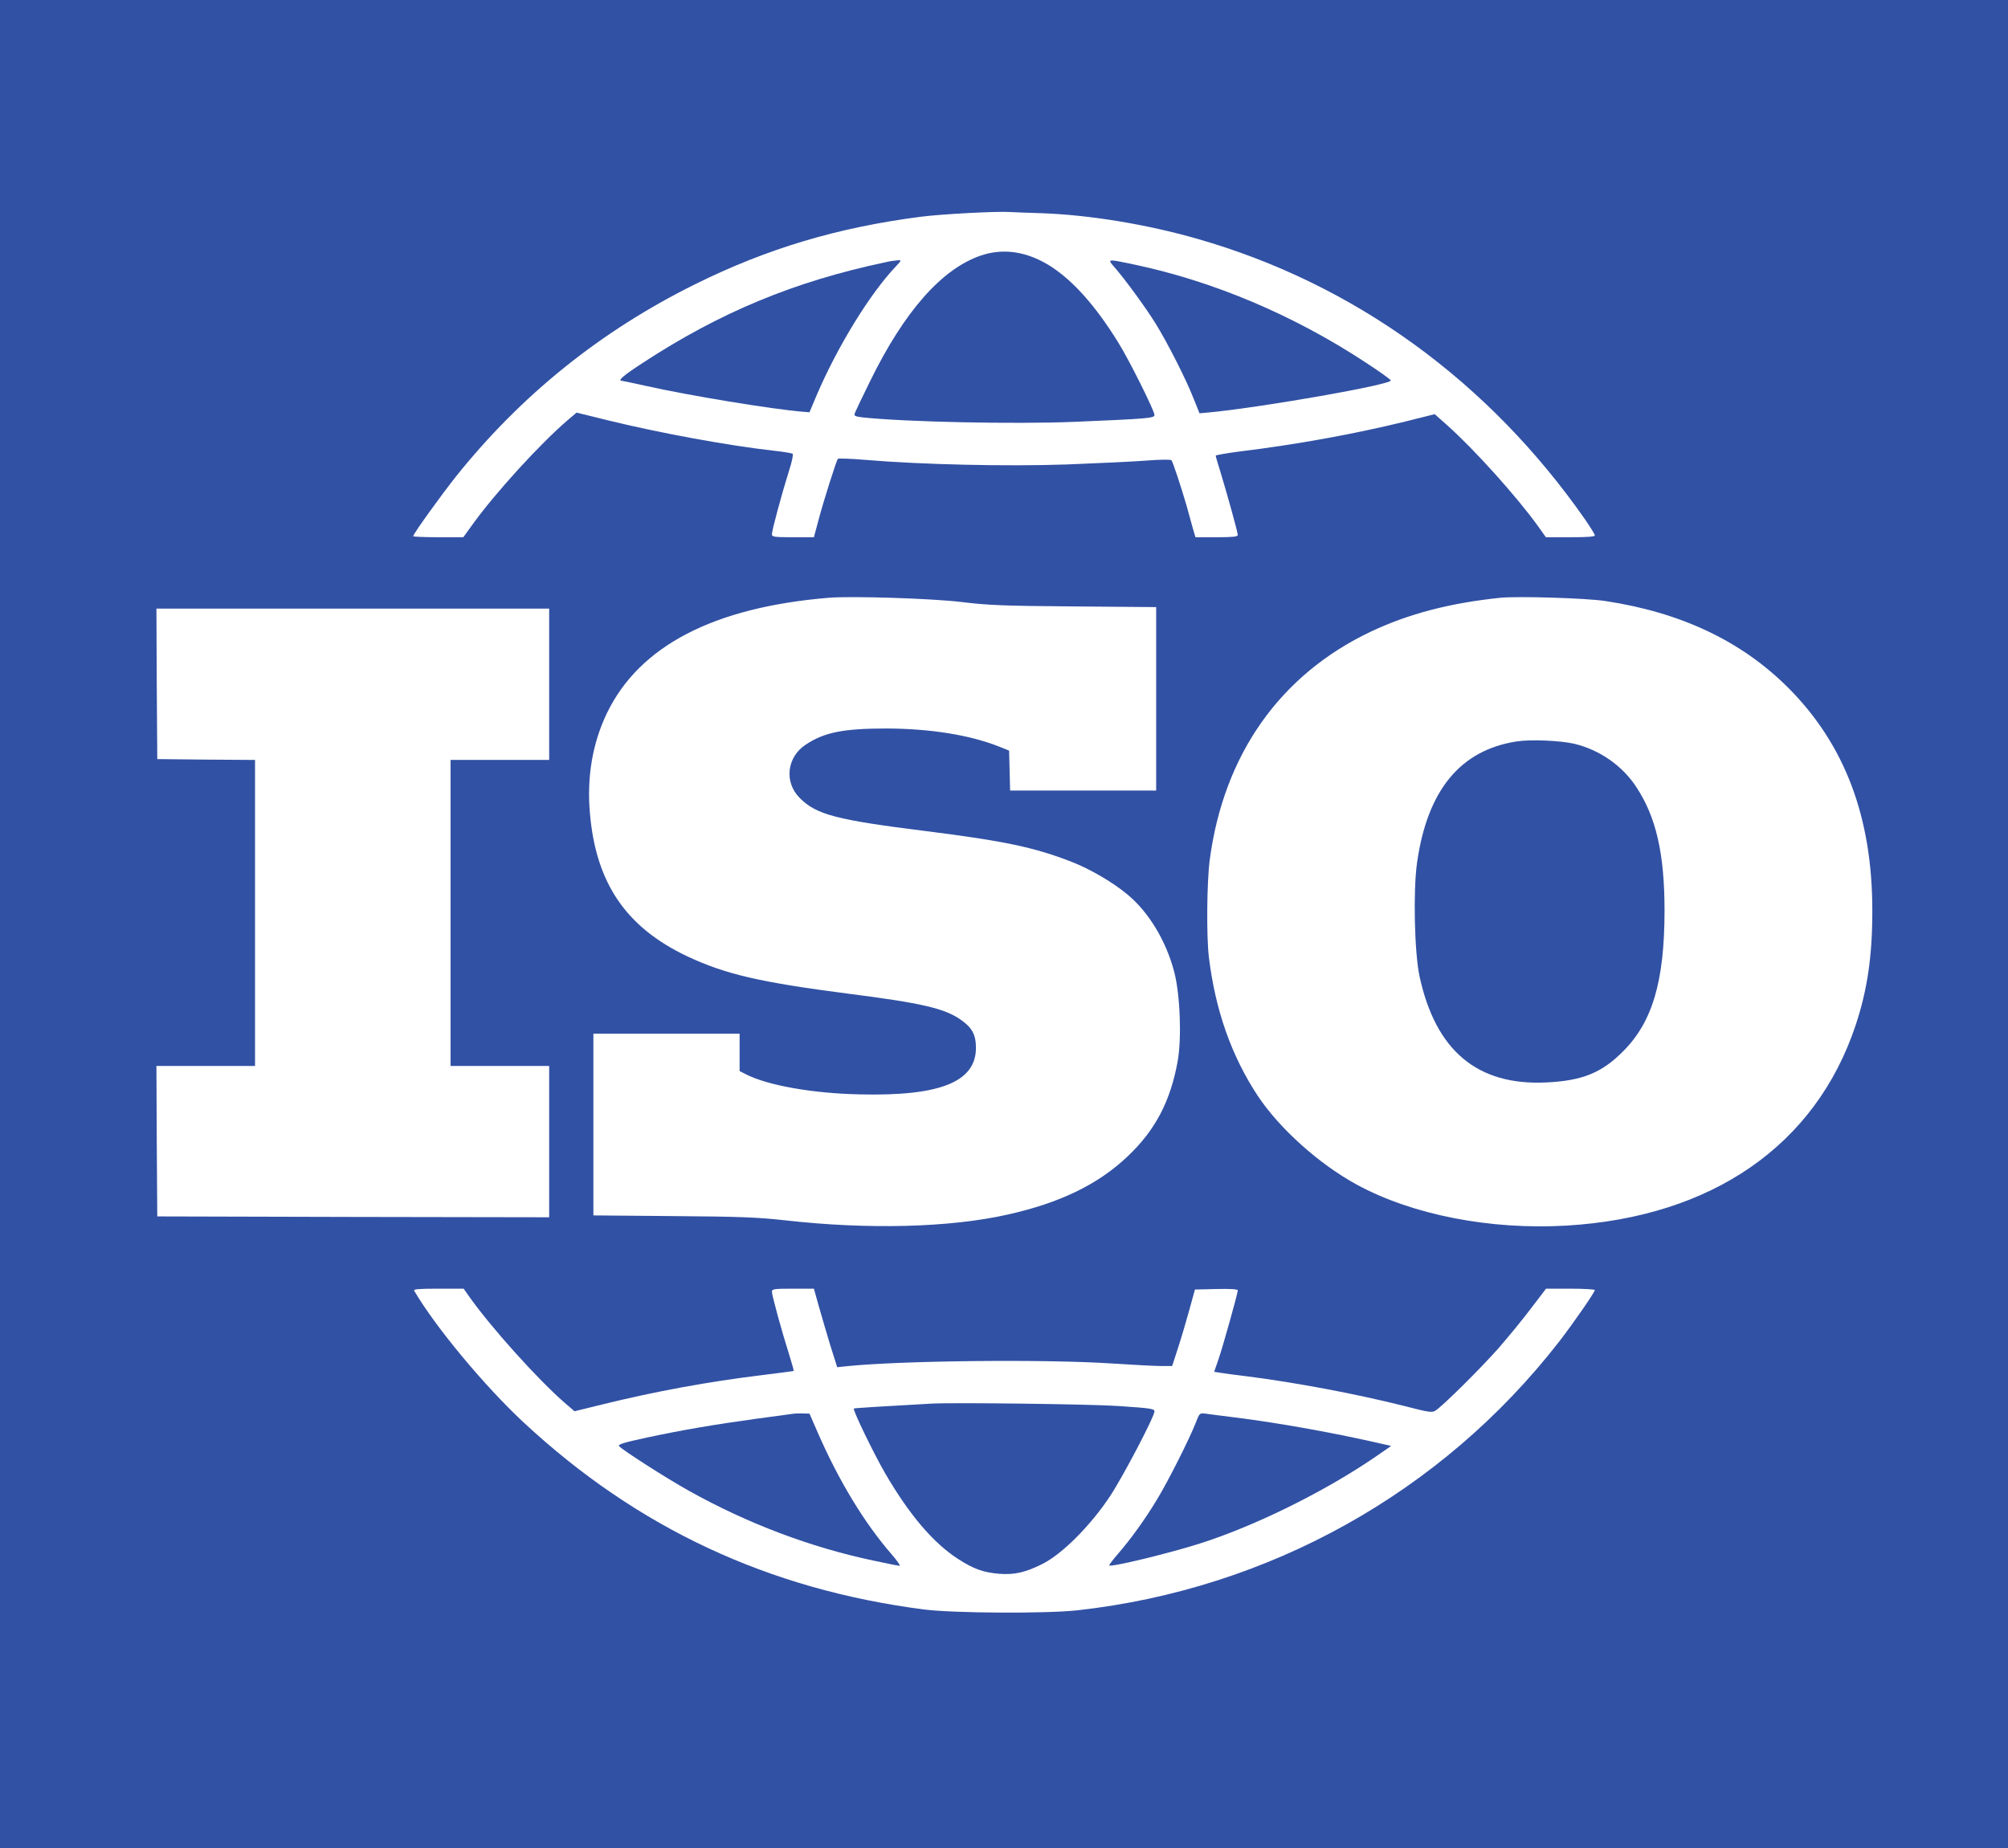 <?xml version="1.0" encoding="UTF-8" standalone="no"?>
<!DOCTYPE svg PUBLIC "-//W3C//DTD SVG 1.1//EN" "http://www.w3.org/Graphics/SVG/1.1/DTD/svg11.dtd">
<svg width="100%" height="100%" viewBox="0 0 1181 1087" version="1.1" xmlns="http://www.w3.org/2000/svg" xmlns:xlink="http://www.w3.org/1999/xlink" xml:space="preserve" xmlns:serif="http://www.serif.com/" style="fill-rule:evenodd;clip-rule:evenodd;stroke-linejoin:round;stroke-miterlimit:2;">
    <rect id="rect1425" x="0" y="0" width="1181" height="1087" style="fill:white;"/>
    <g id="g20" transform="matrix(0.1,0,0,-0.1,0,1087)">
        <path id="path4" d="M0,10870L0,0L11810,0L11810,10870L0,10870ZM6125,9616C6407,9606 6743,9551 7043,9465C7965,9201 8755,8628 9323,7814C9354,7769 9380,7727 9380,7721C9380,7713 9335,7710 9236,7710L9092,7710L9046,7775C8919,7951 8671,8227 8508,8372L8438,8434L8267,8391C7961,8316 7624,8255 7288,8214C7212,8204 7150,8193 7150,8190C7150,8186 7164,8138 7181,8084C7220,7955 7280,7739 7280,7723C7280,7713 7249,7710 7155,7710L7031,7710L7014,7768C7006,7799 6989,7857 6979,7895C6947,8005 6898,8154 6890,8163C6886,8168 6820,8167 6744,8161C6669,8155 6456,8145 6272,8138C5919,8126 5422,8137 5090,8165C5005,8172 4932,8175 4928,8171C4920,8163 4848,7938 4814,7811L4787,7710L4664,7710C4551,7710 4540,7712 4540,7728C4540,7750 4597,7962 4640,8099C4657,8151 4667,8197 4662,8201C4658,8204 4608,8213 4550,8219C4277,8250 3881,8323 3578,8397L3391,8443L3338,8398C3177,8260 2918,7976 2785,7793L2725,7710L2578,7710C2496,7710 2430,7713 2430,7716C2430,7729 2590,7951 2680,8065C3064,8546 3534,8924 4090,9199C4514,9409 4928,9532 5415,9595C5538,9611 5864,9628 5940,9623C5959,9622 6043,9618 6125,9616ZM5655,7329C5811,7310 5899,7306 6318,7303L6800,7299L6800,6220L5941,6220L5938,6337L5935,6455L5875,6479C5703,6547 5472,6584 5215,6585C4962,6585 4848,6563 4739,6490C4627,6417 4611,6268 4704,6176C4801,6078 4920,6047 5450,5981C5908,5923 6085,5886 6307,5799C6414,5757 6549,5678 6633,5607C6757,5504 6859,5334 6906,5154C6941,5020 6951,4762 6926,4625C6883,4391 6795,4223 6634,4070C6460,3904 6236,3795 5927,3726C5586,3649 5103,3637 4619,3692C4453,3710 4357,3714 3958,3717L3490,3721L3490,4790L4350,4790L4350,4570L4389,4550C4516,4486 4777,4439 5052,4433C5526,4421 5739,4505 5740,4705C5740,4783 5718,4825 5652,4871C5556,4939 5421,4970 4990,5025C4472,5092 4267,5139 4042,5245C3683,5415 3506,5674 3470,6082C3450,6298 3485,6500 3570,6676C3761,7071 4198,7298 4875,7354C5011,7365 5481,7350 5655,7329ZM9440,7335C9886,7268 10241,7100 10516,6826C10851,6491 11013,6061 11012,5510C11012,5246 10983,5048 10914,4840C10679,4134 10070,3712 9213,3661C8764,3635 8307,3724 7980,3902C7759,4022 7524,4233 7397,4425C7243,4659 7148,4927 7110,5240C7095,5365 7098,5681 7115,5812C7197,6432 7529,6902 8063,7155C8286,7260 8527,7323 8825,7354C8925,7364 9330,7352 9440,7335ZM3230,7290L3230,6400L2650,6400L2650,4600L3230,4600L3230,3710L2078,3712L925,3715L922,4158L920,4600L1500,4600L1500,6400L1213,6402L925,6405L922,6848L920,7290L3230,7290ZM2760,3243C2887,3063 3165,2754 3322,2618L3379,2569L3542,2609C3855,2686 4165,2743 4485,2782C4584,2794 4666,2805 4668,2806C4670,2807 4657,2852 4640,2907C4599,3036 4540,3250 4540,3272C4540,3288 4552,3290 4664,3290L4787,3290L4814,3193C4829,3139 4860,3035 4882,2961L4924,2828L4980,2834C5303,2867 6145,2876 6540,2850C6664,2842 6794,2835 6829,2835L6894,2835L6928,2940C6947,2998 6977,3099 6995,3165L7028,3285L7154,3288C7238,3290 7280,3287 7280,3280C7280,3263 7193,2951 7166,2873L7141,2801L7173,2796C7191,2793 7261,2783 7330,2775C7623,2738 7987,2669 8263,2599C8406,2562 8423,2560 8443,2573C8491,2605 8707,2820 8811,2937C8871,3006 8959,3113 9006,3176L9093,3290L9236,3290C9315,3290 9380,3286 9380,3282C9380,3269 9248,3079 9171,2980C8481,2091 7462,1523 6335,1398C6149,1378 5611,1381 5435,1403C4520,1521 3749,1881 3080,2503C2850,2717 2562,3063 2436,3278C2430,3287 2461,3290 2578,3290L2727,3290L2760,3243Z" style="fill:rgb(49,81,164);fill-rule:nonzero;"/>
        <path id="path6" d="M5769,9367C5538,9288 5318,9038 5116,8625C5070,8532 5030,8447 5027,8438C5022,8424 5030,8420 5073,8415C5321,8388 5971,8374 6325,8389C6750,8407 6790,8410 6790,8429C6790,8454 6640,8755 6576,8857C6446,9067 6317,9213 6185,9300C6046,9390 5905,9413 5769,9367Z" style="fill:rgb(49,81,164);fill-rule:nonzero;"/>
        <path id="path8" d="M5210,9328C4674,9215 4236,9034 3778,8734C3666,8661 3630,8630 3658,8630C3662,8630 3726,8616 3800,8600C4042,8545 4547,8462 4723,8448L4761,8445L4803,8545C4925,8830 5115,9141 5269,9303C5303,9339 5303,9340 5280,9339C5266,9338 5235,9334 5210,9328Z" style="fill:rgb(49,81,164);fill-rule:nonzero;"/>
        <path id="path10" d="M6555,9298C6624,9218 6738,9061 6796,8968C6867,8853 6974,8643 7020,8526L7055,8439L7120,8445C7435,8476 8180,8607 8180,8632C8180,8637 8116,8683 8038,8734C7612,9015 7140,9215 6671,9314C6510,9348 6511,9348 6555,9298Z" style="fill:rgb(49,81,164);fill-rule:nonzero;"/>
        <path id="path12" d="M8921,6509C8588,6458 8394,6221 8334,5793C8311,5626 8319,5267 8349,5127C8444,4689 8689,4484 9094,4503C9305,4513 9420,4559 9545,4685C9719,4858 9789,5097 9790,5510C9790,5849 9741,6064 9623,6242C9541,6367 9408,6459 9260,6495C9177,6514 9004,6522 8921,6509Z" style="fill:rgb(49,81,164);fill-rule:nonzero;"/>
        <path id="path14" d="M5480,2614C5210,2599 5025,2588 5022,2585C5014,2577 5140,2318 5206,2204C5348,1960 5488,1796 5632,1702C5726,1641 5783,1621 5876,1613C5967,1606 6033,1621 6135,1673C6250,1732 6416,1899 6529,2070C6604,2183 6790,2538 6790,2568C6790,2584 6769,2587 6575,2600C6411,2611 5612,2621 5480,2614Z" style="fill:rgb(49,81,164);fill-rule:nonzero;"/>
        <path id="path16" d="M4655,2553C4639,2551 4543,2538 4442,2524C4202,2491 4014,2459 3803,2414C3669,2385 3633,2374 3641,2364C3659,2342 3922,2173 4054,2100C4396,1909 4768,1768 5140,1690C5217,1673 5285,1660 5291,1660C5297,1660 5278,1688 5248,1723C5086,1908 4933,2160 4809,2445L4761,2555L4723,2556C4702,2557 4672,2556 4655,2553Z" style="fill:rgb(49,81,164);fill-rule:nonzero;"/>
        <path id="path18" d="M7031,2497C6994,2403 6870,2157 6805,2050C6735,1934 6650,1816 6576,1731C6545,1695 6522,1665 6524,1662C6535,1651 6875,1733 7057,1791C7384,1895 7796,2099 8094,2304L8182,2365L8129,2377C7861,2439 7540,2497 7285,2530C7197,2541 7109,2552 7090,2555C7055,2559 7055,2559 7031,2497Z" style="fill:rgb(49,81,164);fill-rule:nonzero;"/>
    </g>
</svg>
